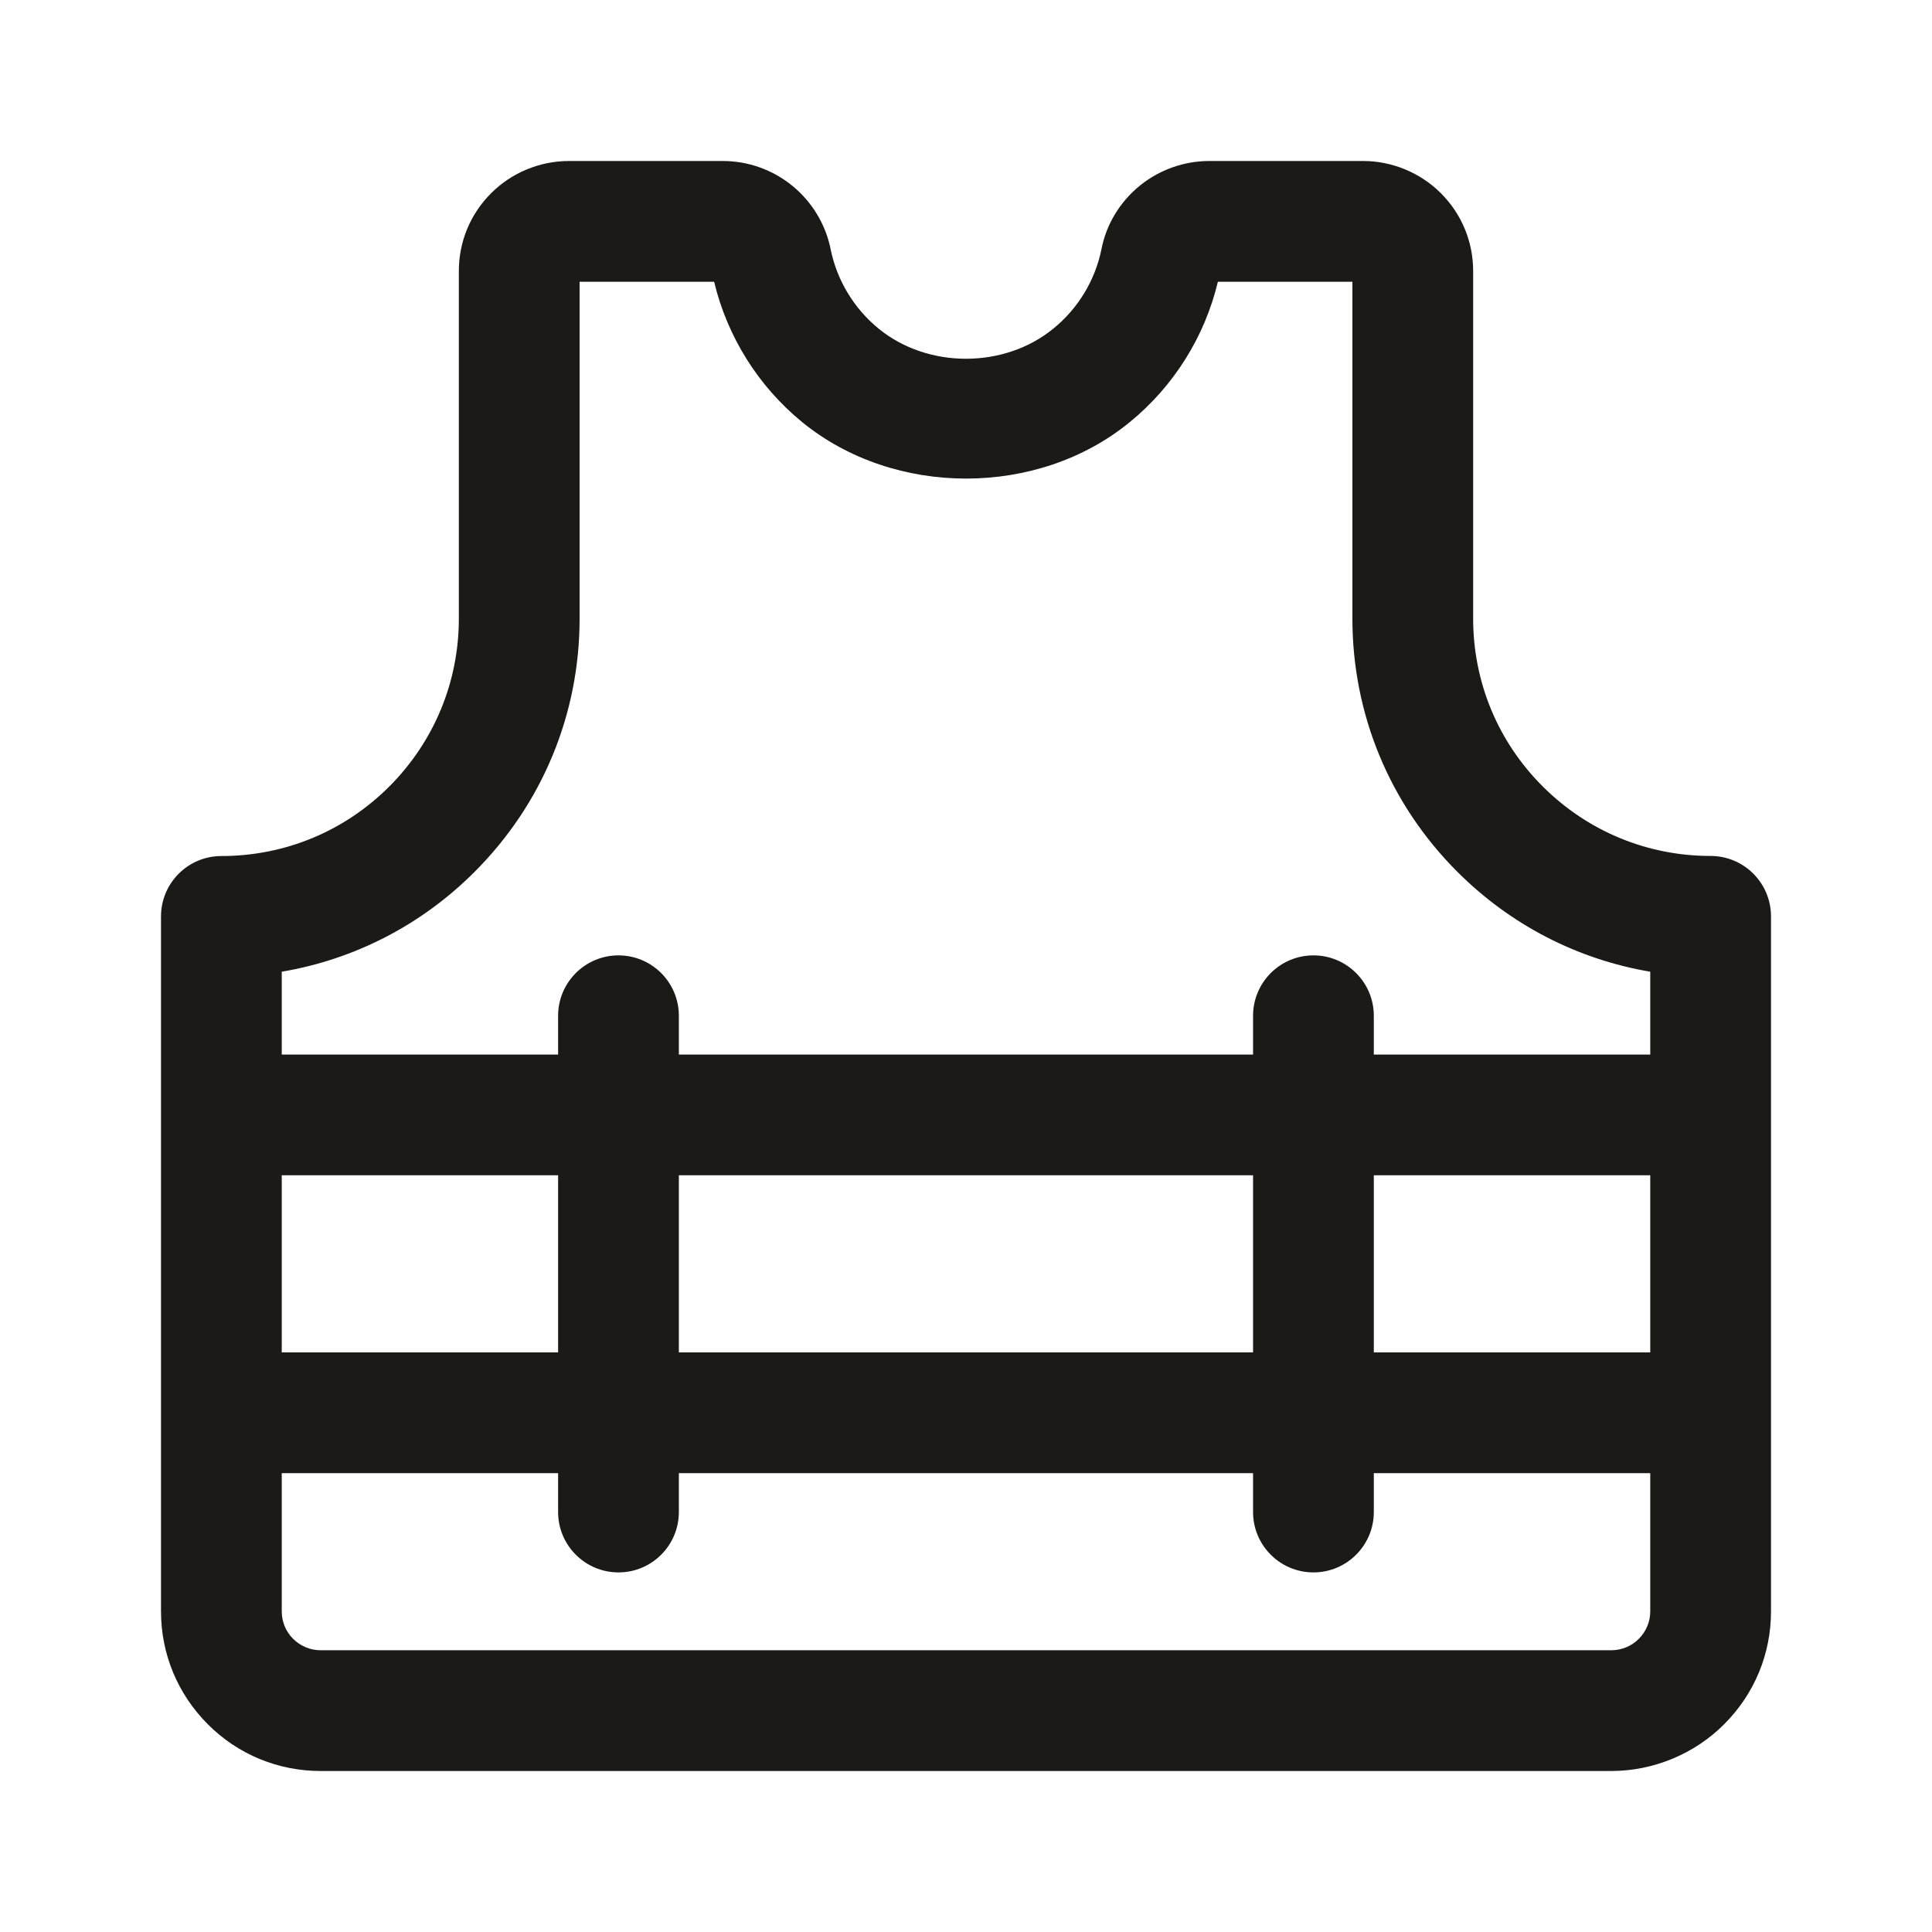 <svg width="24" height="24" viewBox="0 0 24 24" fill="none" xmlns="http://www.w3.org/2000/svg">
<path d="M21.25 10.633C20.462 10.633 19.722 10.326 19.164 9.769C18.606 9.212 18.3 8.471 18.3 7.684V3.367C18.3 3.003 18.158 2.66 17.901 2.402C17.646 2.146 17.294 2 16.934 2H15.022C14.708 2 14.401 2.109 14.156 2.309C13.91 2.51 13.742 2.79 13.683 3.094C13.605 3.481 13.393 3.832 13.085 4.082C12.476 4.581 11.525 4.582 10.914 4.082C10.608 3.832 10.396 3.481 10.318 3.094C10.256 2.786 10.087 2.508 9.844 2.309C9.6 2.109 9.293 2 8.979 2H7.067C6.706 2 6.354 2.146 6.101 2.4C5.842 2.659 5.7 3.002 5.7 3.367V7.684C5.7 8.471 5.393 9.212 4.836 9.77C4.279 10.327 3.538 10.634 2.75 10.634C2.336 10.634 2 10.97 2 11.384V20.017C2 20.546 2.207 21.044 2.581 21.419C2.955 21.794 3.454 22 3.983 22H20.016C20.539 22 21.051 21.788 21.418 21.419C21.794 21.044 22 20.546 22 20.017V11.384C22 10.969 21.664 10.633 21.25 10.633ZM3.5 14.6H6.933V16.8H3.5V14.6ZM8.433 14.6H15.566V16.8H8.433V14.6ZM17.066 14.6H20.5V16.8H17.066V14.6ZM5.896 10.83C6.737 9.989 7.2 8.872 7.2 7.684V3.5H8.871C9.035 4.183 9.42 4.798 9.964 5.243C11.11 6.18 12.895 6.178 14.034 5.244C14.58 4.799 14.966 4.183 15.129 3.5H16.8V7.684C16.8 8.872 17.263 9.99 18.104 10.83C18.765 11.491 19.597 11.918 20.5 12.071V13.1H17.066V12.618C17.066 12.204 16.73 11.868 16.316 11.868C15.902 11.868 15.566 12.204 15.566 12.618V13.1H8.433V12.618C8.433 12.204 8.097 11.868 7.683 11.868C7.269 11.868 6.933 12.204 6.933 12.618V13.1H3.5V12.071C4.403 11.918 5.236 11.491 5.896 10.83ZM20.357 20.359C20.268 20.449 20.144 20.5 20.016 20.5H3.983C3.854 20.5 3.733 20.449 3.641 20.358C3.55 20.267 3.5 20.146 3.5 20.017V18.3H6.933V18.783C6.933 19.197 7.269 19.533 7.683 19.533C8.097 19.533 8.433 19.197 8.433 18.783V18.3H15.566V18.783C15.566 19.197 15.902 19.533 16.316 19.533C16.73 19.533 17.066 19.197 17.066 18.783V18.3H20.5V20.017C20.5 20.146 20.449 20.267 20.357 20.359Z" fill="#1B1A16"/>
</svg>
